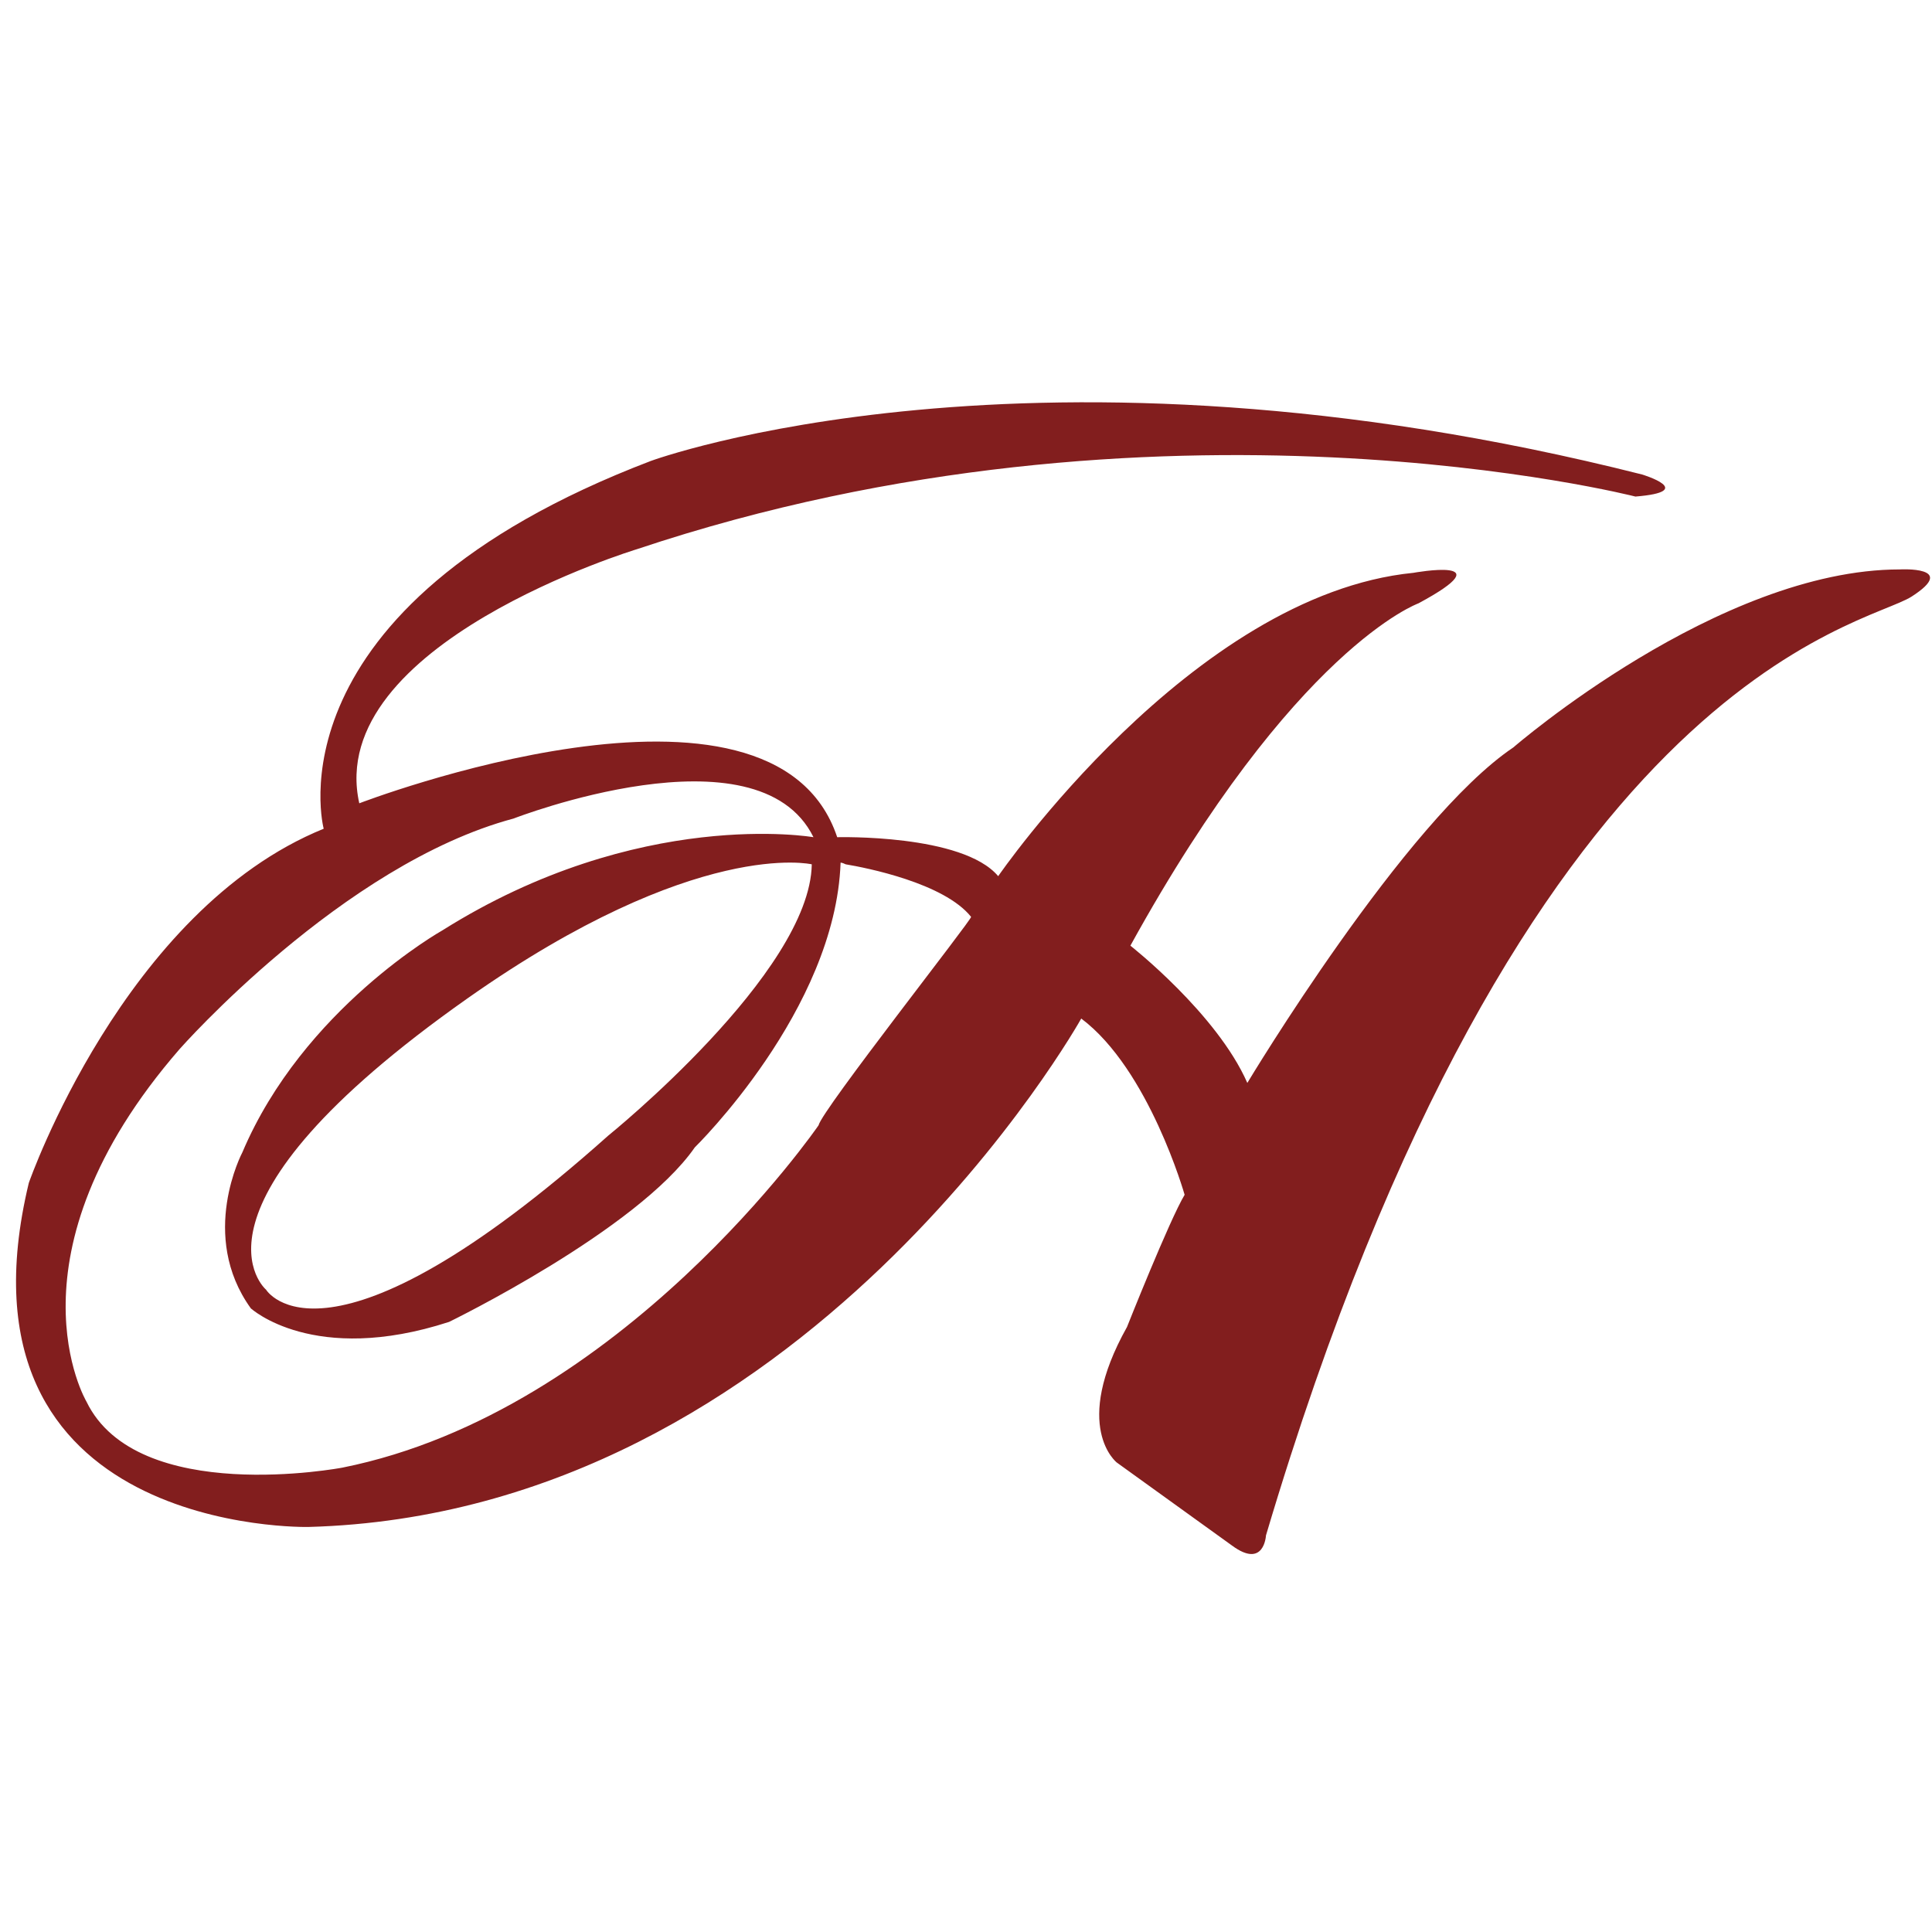 <?xml version="1.0" encoding="utf-8"?>
<!-- Generator: Adobe Illustrator 22.0.1, SVG Export Plug-In . SVG Version: 6.00 Build 0)  -->
<svg version="1.1" xmlns="http://www.w3.org/2000/svg" xmlns:xlink="http://www.w3.org/1999/xlink" x="0px" y="0px"
	 viewBox="0 0 114 114" style="enable-background:new 0 0 114 114;" xml:space="preserve">
<style type="text/css">
	.st0{fill:#821E1E;}
</style>
<g id="레이어_1">
	<path class="st0" d="M112.1,33.6c-10.7,0-22.8,10.5-22.8,10.5c-6.4,4.3-15.7,19.8-15.7,19.8c-1.8-4.1-6.9-8.1-6.9-8.1
		c9.7-17.6,17-20.2,17-20.2c5.2-2.8-0.3-1.8-0.3-1.8c-13.1,1.3-24.5,17.9-24.5,17.9c-2.1-2.5-9.5-2.3-9.5-2.3
		c-3.8-11.4-28.2-2-28.2-2C19.1,38,37.6,32.4,37.6,32.4c30.8-10.3,58.9-3.1,58.9-3.1c3.7-0.3,0.4-1.3,0.4-1.3
		c-36-9.1-58.5-0.8-58.5-0.8c-22.8,8.7-19.3,21.7-19.3,21.7C7.3,53.7,1.7,69.8,1.7,69.8c-5,20.8,16.5,20.3,16.5,20.3
		c29.3-0.8,45.6-30,45.6-30c4,3,6.1,10.4,6.1,10.4c-0.9,1.5-3.4,7.8-3.4,7.8c-3.3,5.9-0.6,8-0.6,8l6.8,4.9c1.9,1.4,2-0.6,2-0.6
		c15.1-50.8,35.3-53.6,38.1-55.4S112.1,33.6,112.1,33.6z M48.3,66.4c0,0-11.6,16.9-28.1,20.2c0,0-12.1,2.3-15.1-3.9
		c0,0-5.1-8.6,5.5-20.8c0,0,9.6-10.9,19.7-13.6c0,0,14.4-5.6,17.7,1.1c0,0-10.3-1.8-21.9,5.5c0,0-8.2,4.6-11.8,13.1
		c0,0-2.6,4.9,0.5,9.2c0,0,3.7,3.4,11.7,0.8c0,0,11.1-5.4,14.5-10.3c0,0,8.3-8.1,8.6-16.8c0,0,0.1,0,0.3,0.1
		c1.2,0.2,5.8,1.1,7.4,3.1C57.4,54.2,48.5,65.5,48.3,66.4z M47.9,51c-0.1,6.4-12,16-12,16c-16.7,14.9-20.2,9.1-20.2,9.1
		S10,71.3,27.6,58.9C41.1,49.4,47.9,51,47.9,51z"/>
</g>
<g id="레이어_2">
</g>
</svg>
